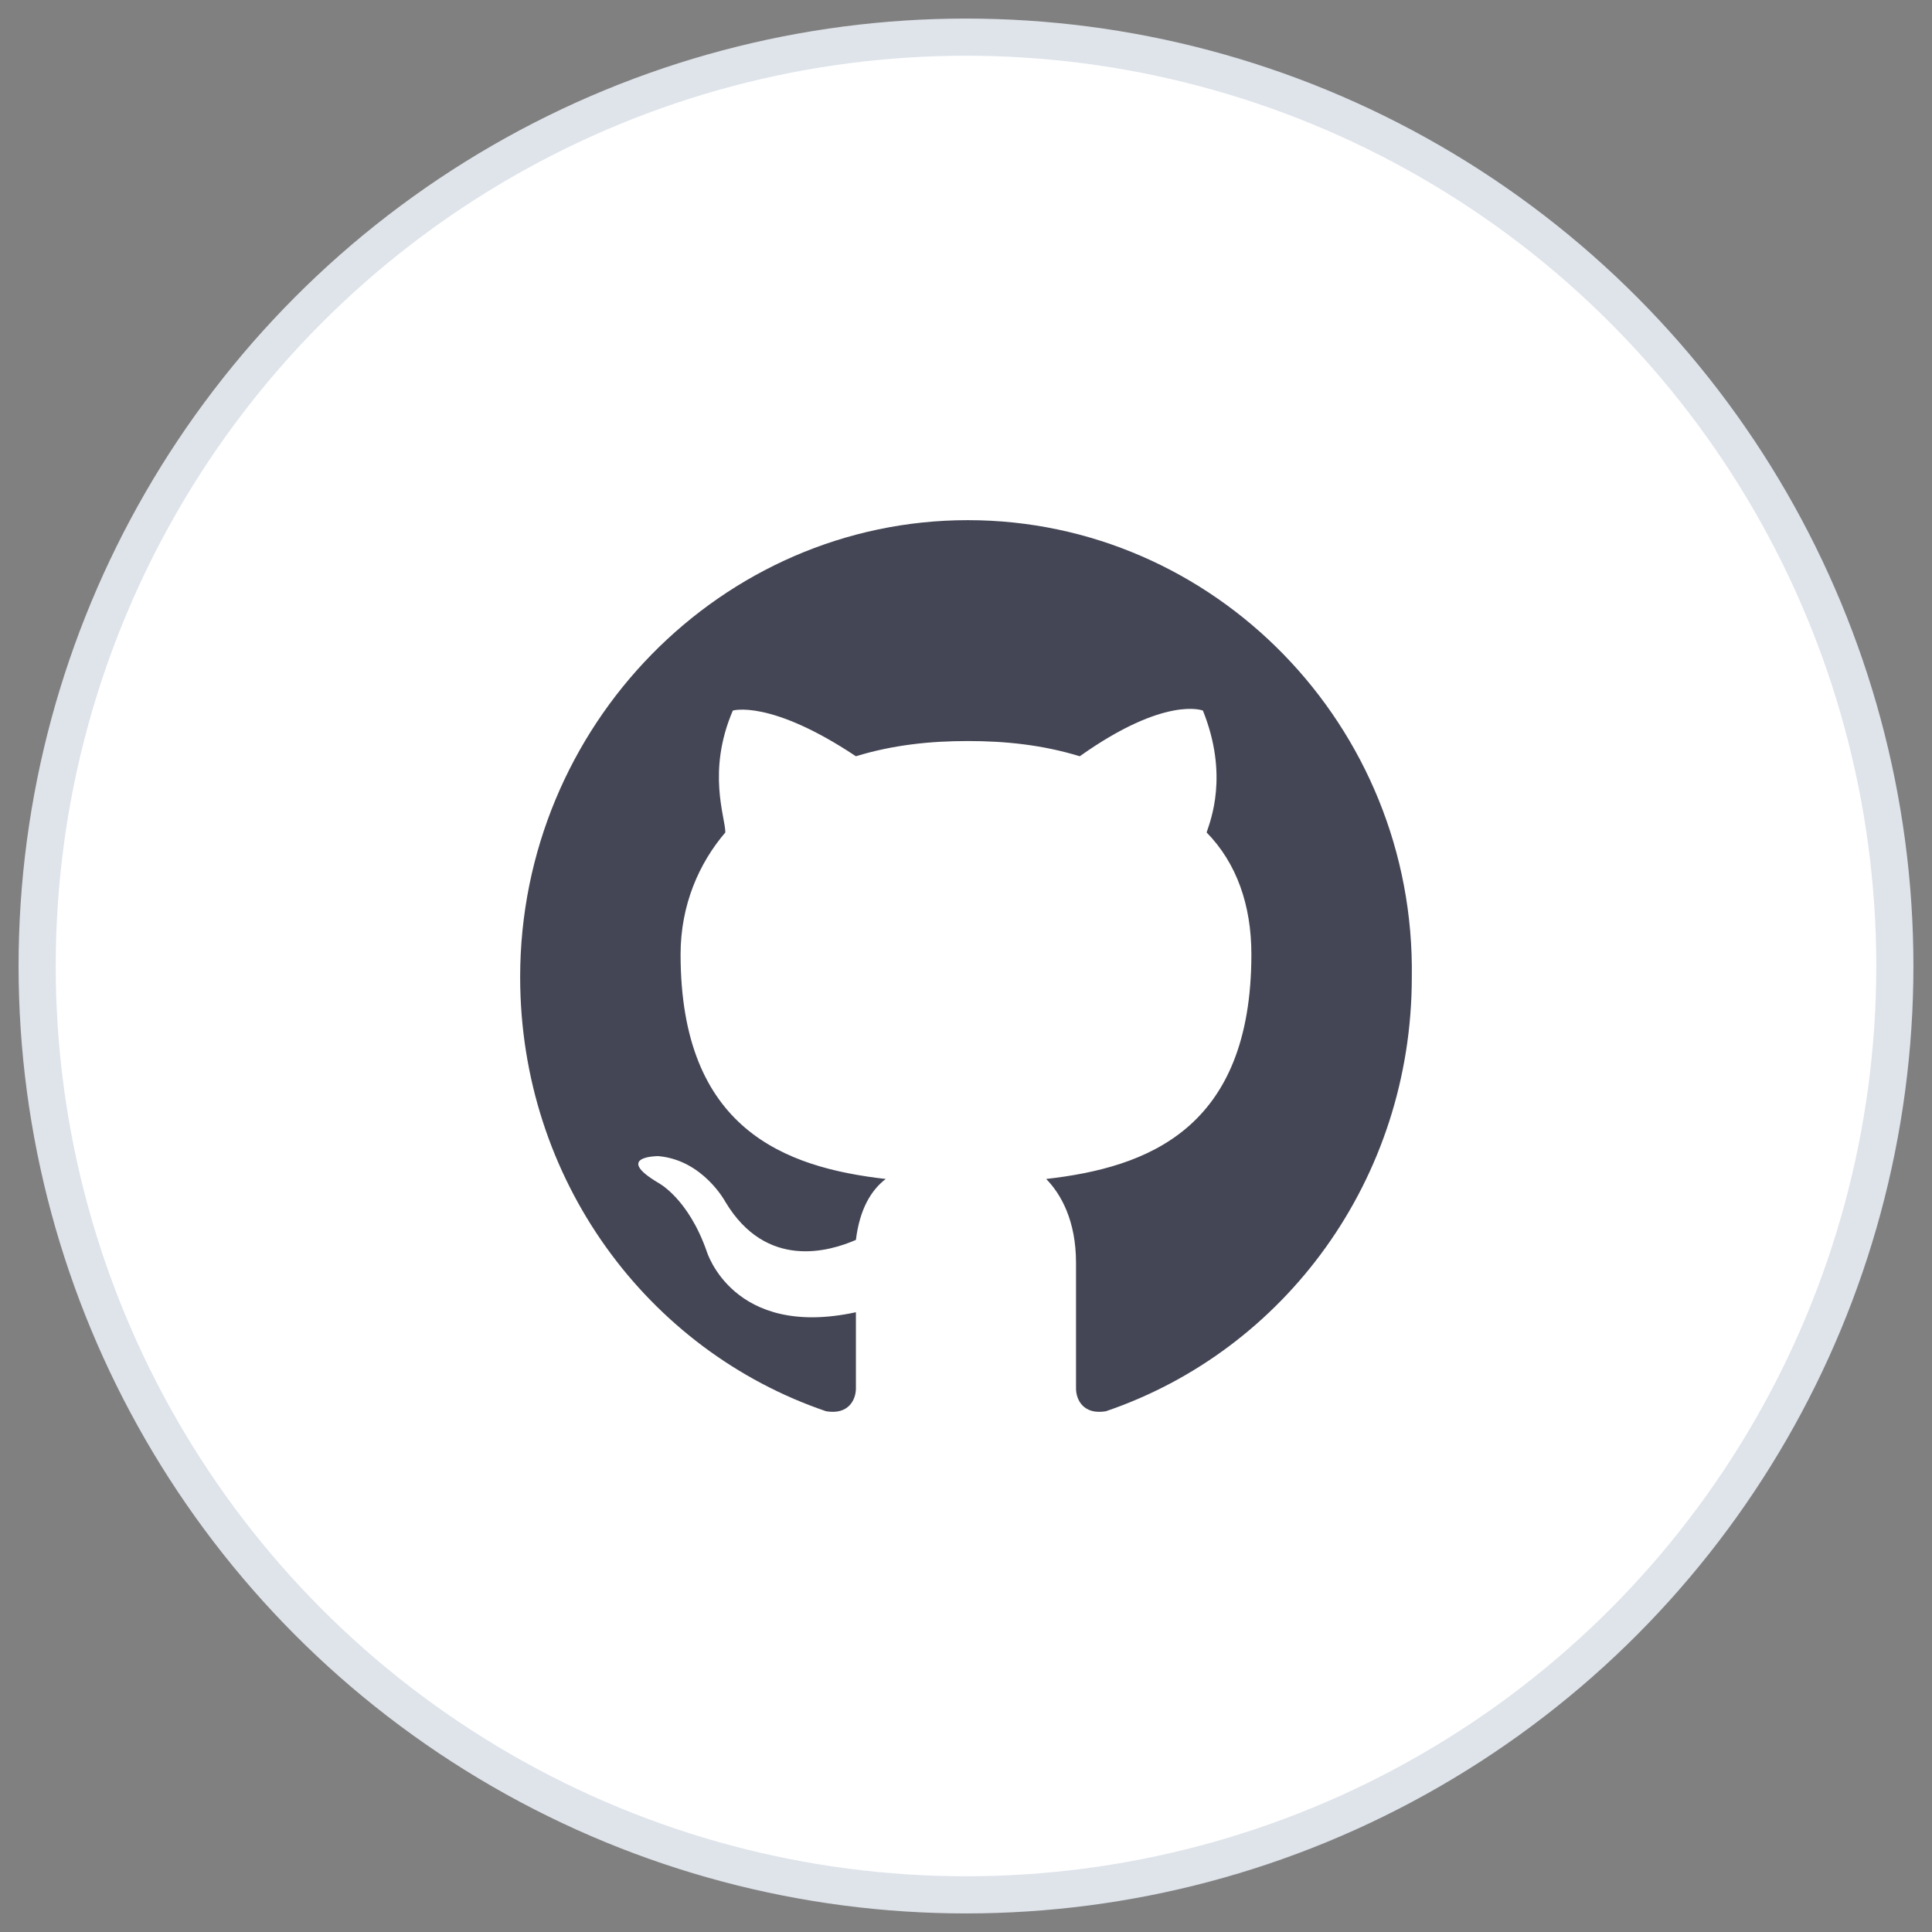 <?xml version="1.0" encoding="UTF-8"?>
<svg width="52px" height="52px" viewBox="0 0 52 52" version="1.1" xmlns="http://www.w3.org/2000/svg" xmlns:xlink="http://www.w3.org/1999/xlink">
    <rect x="0" y="0" width="52" height="52" fill="#808080" stroke="none"/>
    <!-- Generator: sketchtool 51.3 (57544) - http://www.bohemiancoding.com/sketch -->
    <title>804E63CB-56E2-456C-A3D3-16BFDB9B526C</title>
    <desc>Created with sketchtool.</desc>
    <defs></defs>
    <g id="Homepage" stroke="none" stroke-width="1" fill="none" fill-rule="evenodd">
        <g transform="translate(-134, -4636)" id="3rd-Section">
            <g transform="translate(-15, 3515)">
                <g id="Group-42" transform="translate(0, 737)">
                    <g id="github-ico-big" transform="translate(150, 385)">
                        <circle id="Oval-3-Copy-3" stroke="#DFE4EB" fill="#FFFFFF" fill-rule="nonzero" cx="25" cy="25" r="25"></circle>
                        <path d="M25.05,13 C18.422,13 13,18.535 13,25.299 C13,30.732 16.414,35.344 21.234,36.984 C21.836,37.086 22.037,36.676 22.037,36.369 C22.037,36.061 22.037,35.344 22.037,34.319 C18.724,35.037 18.021,32.679 18.021,32.679 C17.519,31.244 16.715,30.834 16.715,30.834 C15.51,30.117 16.715,30.117 16.715,30.117 C17.92,30.219 18.523,31.347 18.523,31.347 C19.627,33.192 21.334,32.679 22.037,32.372 C22.138,31.552 22.439,31.039 22.84,30.732 C20.129,30.424 17.318,29.399 17.318,24.684 C17.318,23.352 17.82,22.225 18.523,21.405 C18.523,20.995 18.021,19.765 18.724,18.125 C18.724,18.125 19.728,17.817 22.037,19.355 C23.041,19.047 24.045,18.945 25.05,18.945 C26.054,18.945 27.058,19.047 28.062,19.355 C30.371,17.715 31.376,18.125 31.376,18.125 C32.078,19.867 31.576,21.097 31.476,21.405 C32.279,22.225 32.681,23.352 32.681,24.684 C32.681,29.399 29.869,30.424 27.158,30.732 C27.56,31.142 27.961,31.859 27.961,32.987 C27.961,34.627 27.961,35.959 27.961,36.369 C27.961,36.676 28.162,37.086 28.765,36.984 C33.585,35.344 36.999,30.732 36.999,25.299 C37.099,18.535 31.677,13 25.05,13 Z" id="Shape" fill="#444655"></path>
                    </g>
                </g>
            </g>
        </g>
    </g>
</svg>